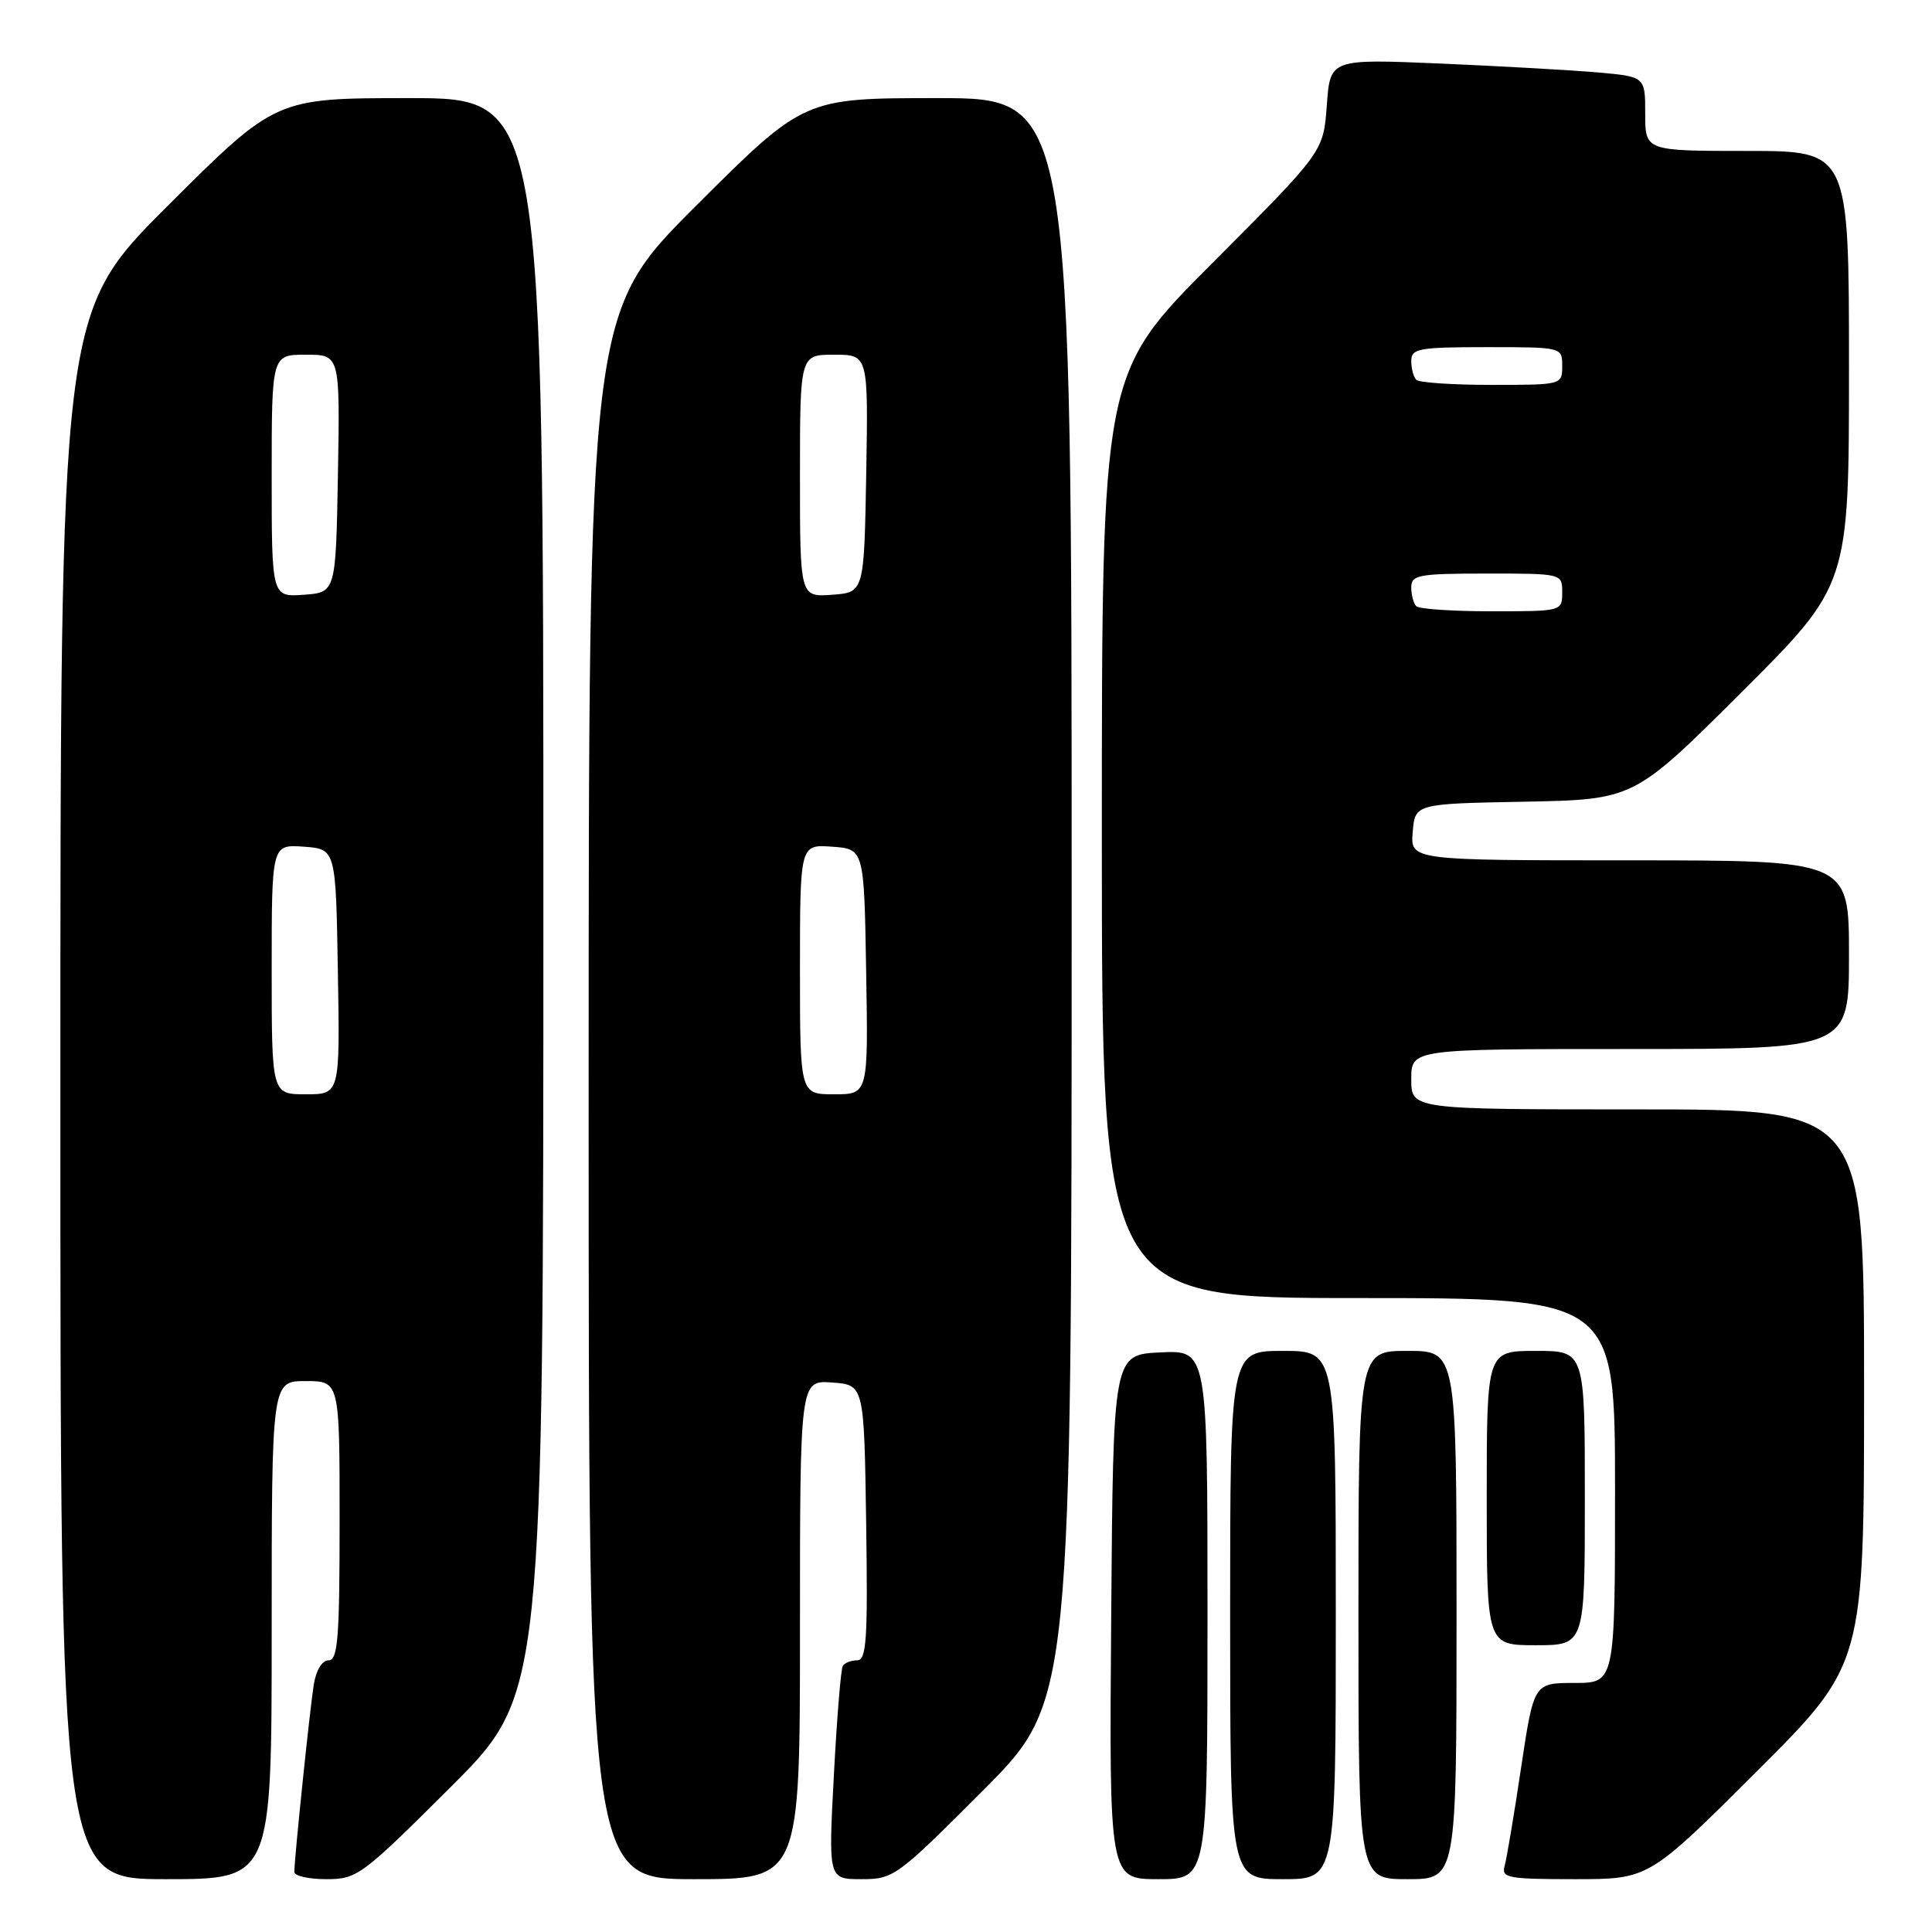 <?xml version="1.0" encoding="UTF-8" standalone="no"?>
<!DOCTYPE svg PUBLIC "-//W3C//DTD SVG 1.1//EN" "http://www.w3.org/Graphics/SVG/1.1/DTD/svg11.dtd" >
<svg xmlns="http://www.w3.org/2000/svg" xmlns:xlink="http://www.w3.org/1999/xlink" version="1.1" viewBox="0 0 256 256">
 <g >
 <path fill="currentColor"
d=" M 36.00 216.00 C 36.00 183.00 36.00 183.00 40.50 183.00 C 45.00 183.00 45.00 183.00 45.00 201.50 C 45.00 217.02 44.77 220.00 43.55 220.00 C 42.68 220.00 41.88 221.31 41.57 223.25 C 41.05 226.55 39.00 246.28 39.00 248.04 C 39.00 248.57 40.91 249.00 43.24 249.00 C 47.32 249.00 47.92 248.56 59.74 236.77 C 72.00 224.53 72.00 224.53 72.00 118.77 C 72.00 13.00 72.00 13.00 54.26 13.00 C 36.53 13.00 36.53 13.00 22.26 27.24 C 8.00 41.47 8.00 41.47 8.00 145.24 C 8.00 249.00 8.00 249.00 22.00 249.00 C 36.00 249.00 36.00 249.00 36.00 216.00 Z  M 106.00 215.94 C 106.00 182.89 106.00 182.89 110.25 183.19 C 114.50 183.50 114.50 183.50 114.77 201.75 C 115.00 217.23 114.82 220.00 113.58 220.00 C 112.78 220.00 111.91 220.34 111.67 220.75 C 111.42 221.16 110.89 227.69 110.49 235.25 C 109.76 249.00 109.76 249.00 114.15 249.00 C 118.41 249.00 118.85 248.68 130.27 237.23 C 142.00 225.47 142.00 225.47 142.00 119.23 C 142.00 13.00 142.00 13.00 124.26 13.00 C 106.53 13.00 106.53 13.00 92.26 27.24 C 78.00 41.47 78.00 41.47 78.00 145.24 C 78.00 249.00 78.00 249.00 92.00 249.00 C 106.00 249.00 106.00 249.00 106.00 215.94 Z  M 160.00 213.95 C 160.00 178.90 160.00 178.90 153.75 179.20 C 147.50 179.50 147.50 179.50 147.24 214.25 C 146.97 249.00 146.97 249.00 153.49 249.00 C 160.00 249.00 160.00 249.00 160.00 213.95 Z  M 177.00 214.00 C 177.00 179.00 177.00 179.00 170.00 179.00 C 163.00 179.00 163.00 179.00 163.00 214.00 C 163.00 249.00 163.00 249.00 170.00 249.00 C 177.00 249.00 177.00 249.00 177.00 214.00 Z  M 193.00 214.00 C 193.00 179.00 193.00 179.00 186.50 179.00 C 180.00 179.00 180.00 179.00 180.00 214.00 C 180.00 249.00 180.00 249.00 186.50 249.00 C 193.00 249.00 193.00 249.00 193.00 214.00 Z  M 232.74 234.76 C 247.00 220.53 247.00 220.53 247.00 183.76 C 247.00 147.00 247.00 147.00 217.00 147.00 C 187.00 147.00 187.00 147.00 187.00 143.00 C 187.00 139.00 187.00 139.00 216.00 139.00 C 245.00 139.00 245.00 139.00 245.00 126.50 C 245.00 114.00 245.00 114.00 215.94 114.00 C 186.88 114.00 186.88 114.00 187.19 110.25 C 187.50 106.50 187.50 106.50 202.00 106.23 C 216.50 105.95 216.50 105.95 230.75 91.74 C 245.00 77.53 245.00 77.53 245.00 48.76 C 245.00 20.00 245.00 20.00 231.50 20.00 C 218.00 20.00 218.00 20.00 218.00 15.08 C 218.00 10.16 218.00 10.16 211.75 9.60 C 208.31 9.30 198.92 8.77 190.88 8.42 C 176.25 7.80 176.25 7.80 175.81 13.96 C 175.36 20.11 175.36 20.11 160.68 34.82 C 146.00 49.52 146.00 49.52 146.00 110.76 C 146.00 172.00 146.00 172.00 180.00 172.00 C 214.00 172.00 214.00 172.00 214.00 197.50 C 214.00 223.00 214.00 223.00 208.62 223.00 C 203.24 223.00 203.24 223.00 201.55 234.25 C 200.63 240.44 199.64 246.29 199.37 247.25 C 198.91 248.83 199.81 249.00 208.67 249.00 C 218.47 249.00 218.47 249.00 232.74 234.76 Z  M 210.00 198.50 C 210.00 179.00 210.00 179.00 203.50 179.00 C 197.00 179.00 197.00 179.00 197.00 198.50 C 197.00 218.00 197.00 218.00 203.50 218.00 C 210.00 218.00 210.00 218.00 210.00 198.50 Z  M 36.00 128.44 C 36.00 111.89 36.00 111.89 40.25 112.19 C 44.50 112.50 44.50 112.50 44.77 128.75 C 45.05 145.00 45.05 145.00 40.52 145.00 C 36.00 145.00 36.00 145.00 36.00 128.44 Z  M 36.00 63.06 C 36.00 47.00 36.00 47.00 40.53 47.00 C 45.05 47.00 45.05 47.00 44.78 62.75 C 44.50 78.50 44.50 78.50 40.25 78.81 C 36.00 79.11 36.00 79.11 36.00 63.06 Z  M 106.00 128.44 C 106.00 111.89 106.00 111.89 110.25 112.19 C 114.50 112.50 114.50 112.50 114.77 128.75 C 115.05 145.00 115.05 145.00 110.52 145.00 C 106.00 145.00 106.00 145.00 106.00 128.44 Z  M 106.00 63.06 C 106.00 47.00 106.00 47.00 110.53 47.00 C 115.05 47.00 115.05 47.00 114.78 62.75 C 114.50 78.50 114.50 78.50 110.25 78.81 C 106.00 79.11 106.00 79.11 106.00 63.06 Z  M 187.67 80.33 C 187.30 79.97 187.00 78.84 187.00 77.83 C 187.00 76.18 187.97 76.00 197.00 76.00 C 207.00 76.00 207.00 76.00 207.00 78.50 C 207.00 80.99 206.96 81.00 197.67 81.00 C 192.53 81.00 188.03 80.70 187.67 80.33 Z  M 187.67 50.33 C 187.30 49.97 187.00 48.84 187.00 47.83 C 187.00 46.18 187.97 46.00 197.00 46.00 C 207.00 46.00 207.00 46.00 207.00 48.50 C 207.00 50.99 206.96 51.00 197.67 51.00 C 192.53 51.00 188.03 50.70 187.67 50.33 Z "/>
</g>
</svg>